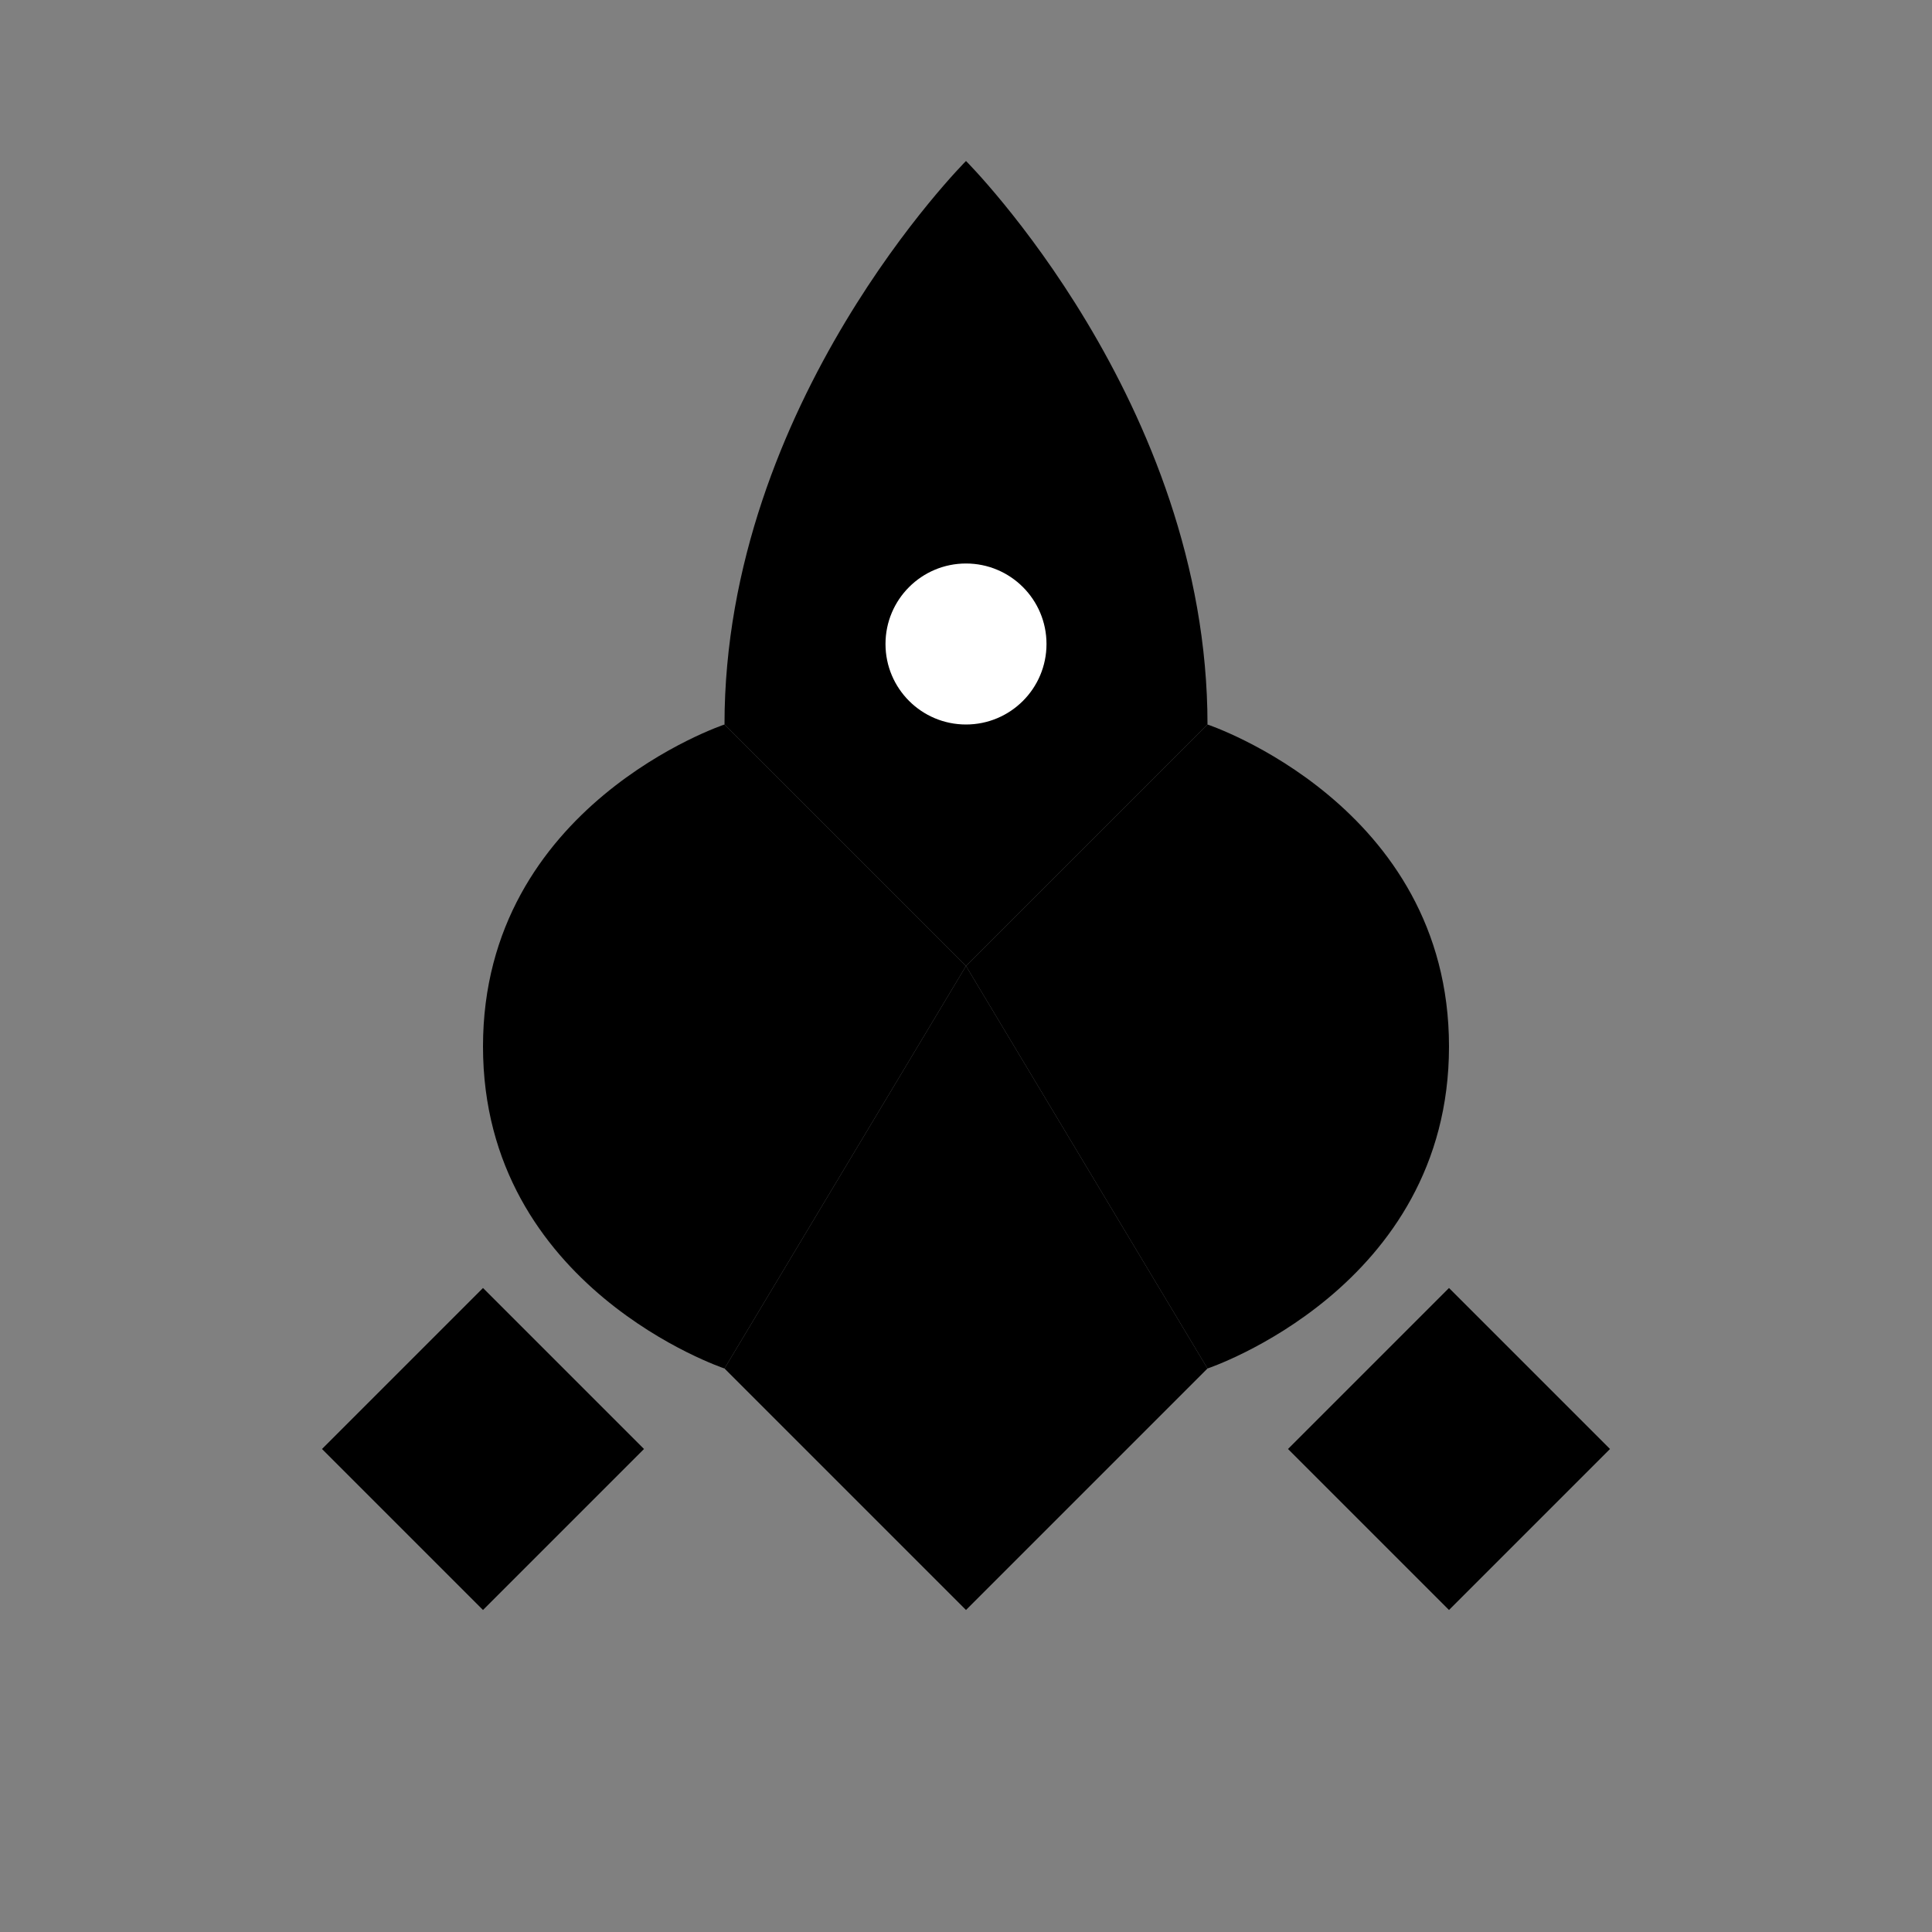 <svg width="24" height="24" viewBox="0 0 24 24" fill="none" xmlns="http://www.w3.org/2000/svg">
  <rect x="0" y="0" width="24" height="24" fill="#808080" stroke="none"/>
  <path d="M12 2C12 2 15 5 15 9L12 12L9 9C9 5 12 2 12 2Z" fill="currentColor"/>
  <path d="M12 12L15 9C15 9 18 10 18 13C18 16 15 17 15 17L12 12Z" fill="currentColor"/>
  <path d="M12 12L9 9C9 9 6 10 6 13C6 16 9 17 9 17L12 12Z" fill="currentColor"/>
  <path d="M12 12L15 17C15 17 12 20 12 20C12 20 9 17 9 17L12 12Z" fill="currentColor"/>
  <circle cx="12" cy="8" r="1" fill="white"/>
  <path d="M4 18L6 16L8 18L6 20L4 18Z" fill="currentColor"/>
  <path d="M20 18L18 16L16 18L18 20L20 18Z" fill="currentColor"/>
</svg>